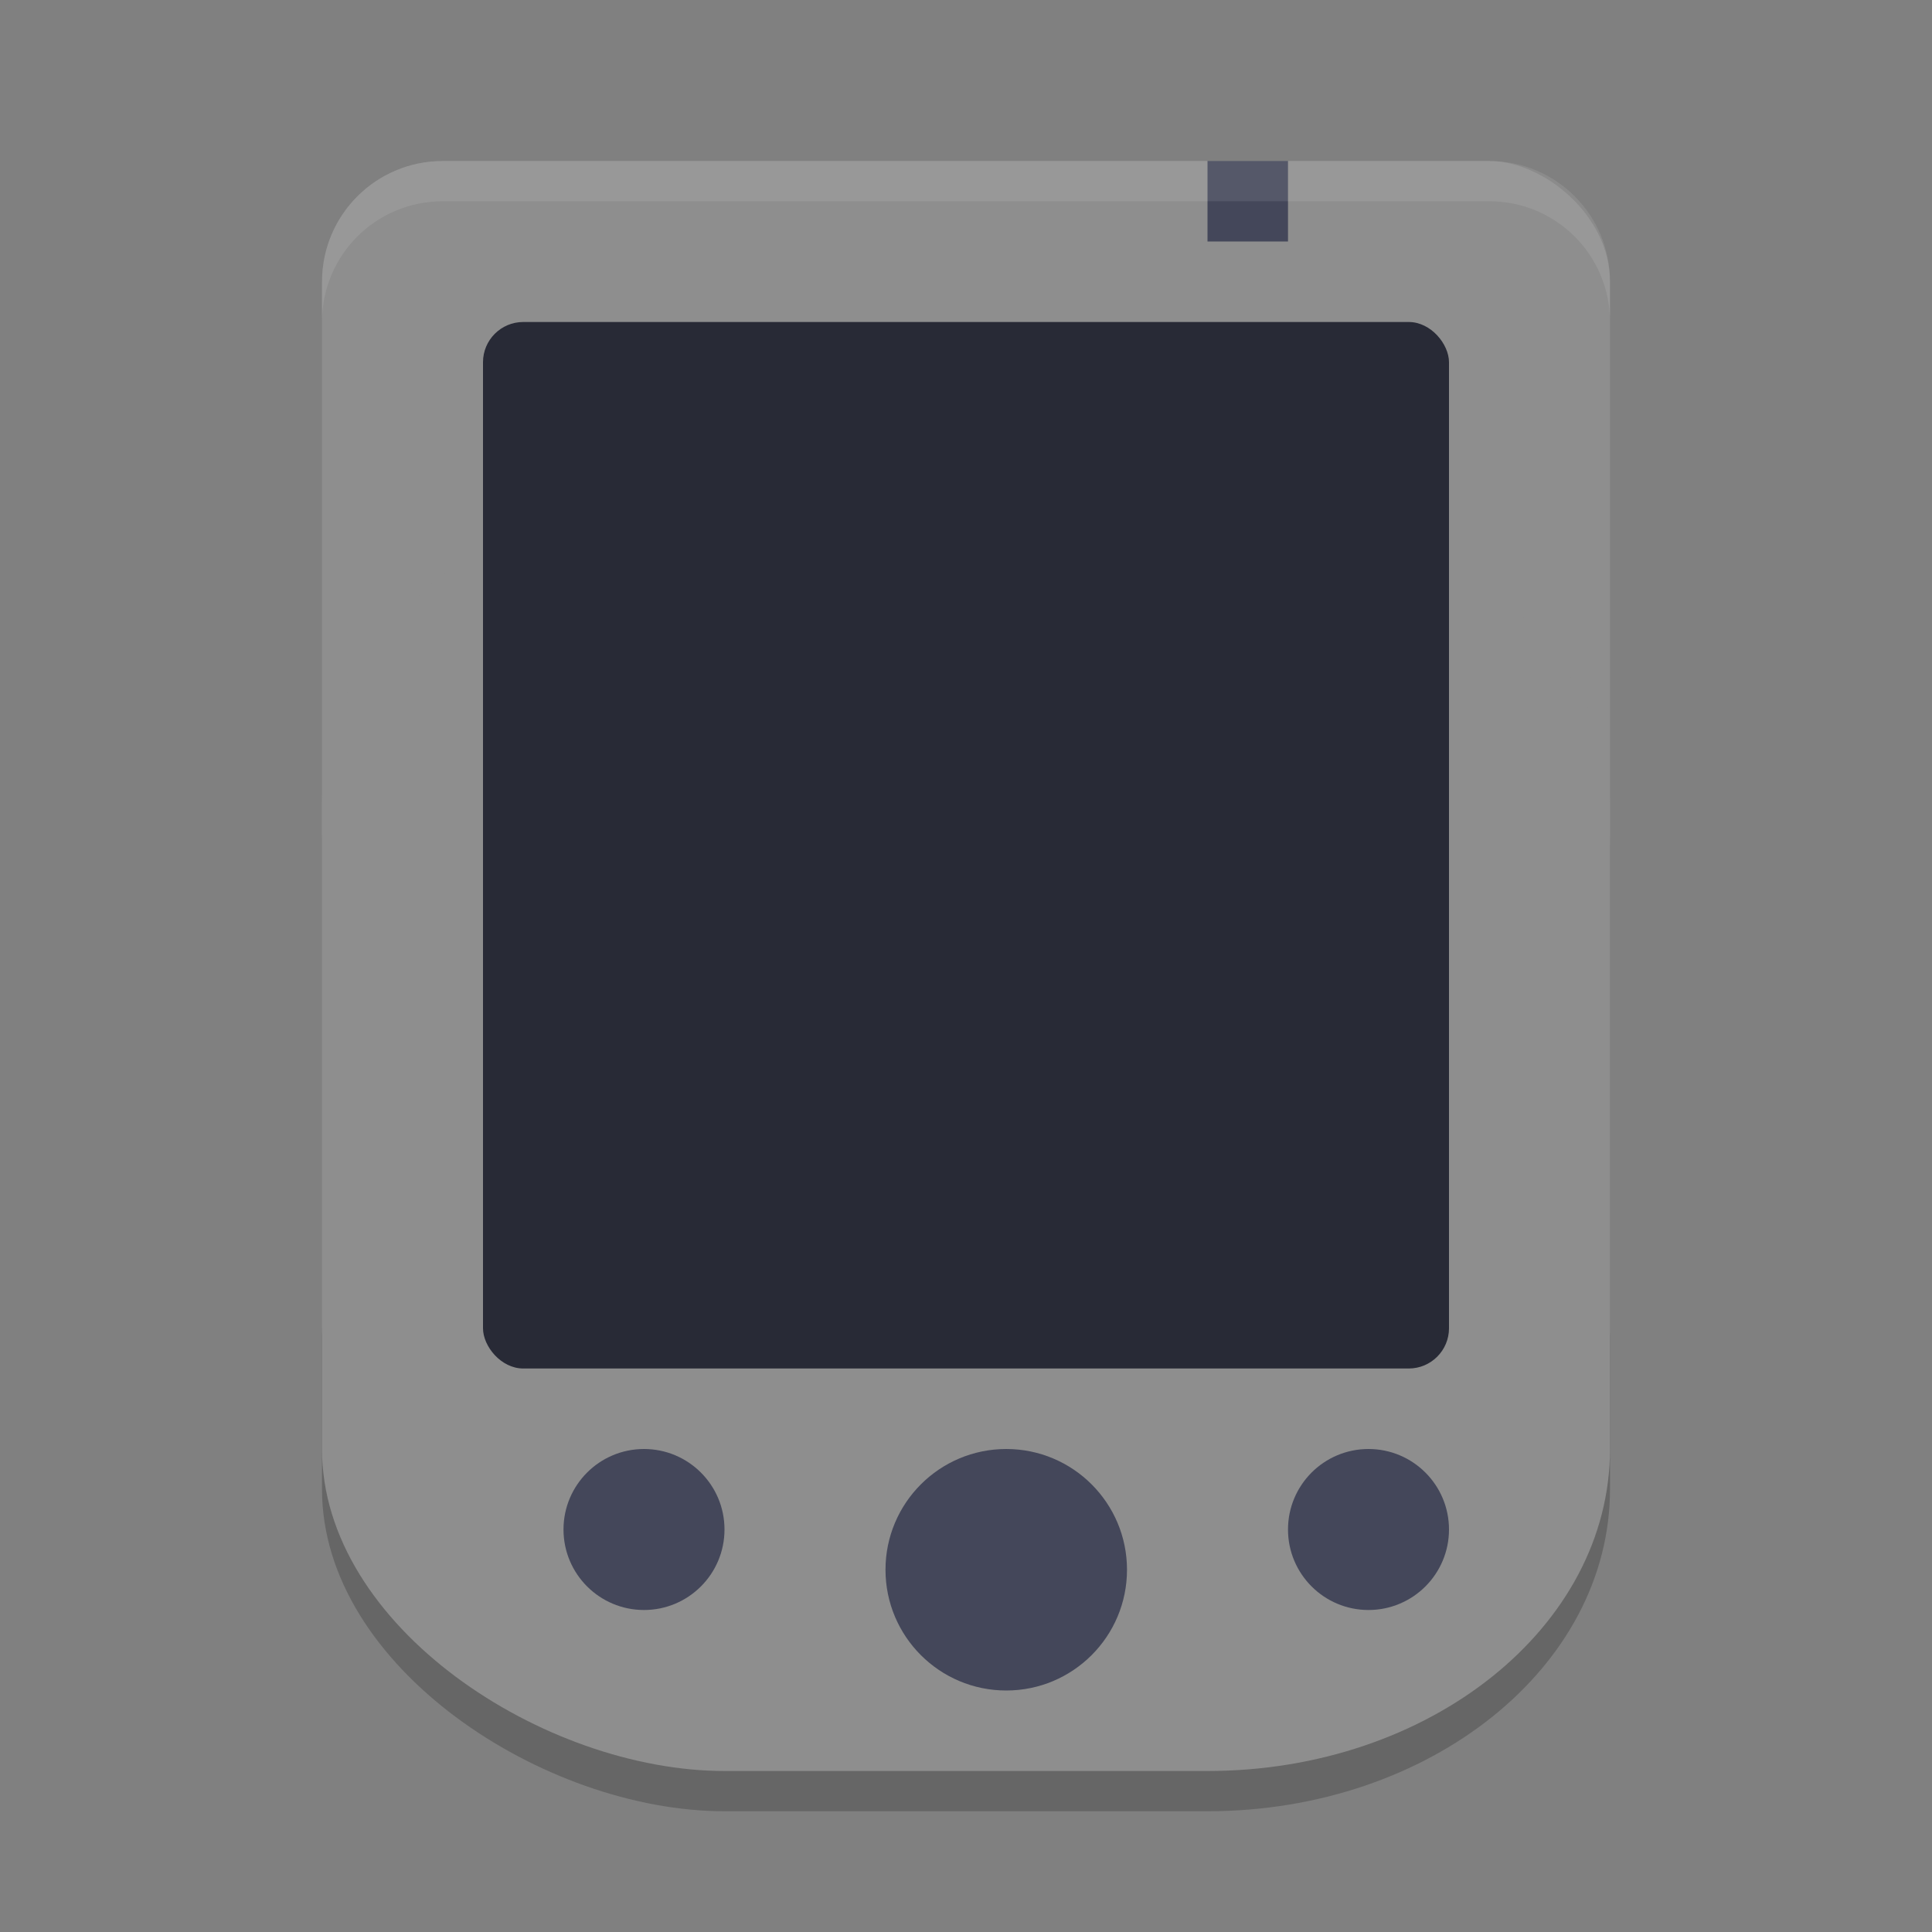 <svg xmlns="http://www.w3.org/2000/svg" width="24" height="24" version="1">
 <rect width="100%" height="100%" fill="#808080" stroke="none"/>
 <rect style="opacity:0.2" width="16" height="16" x="-22.5" y="-20" rx="4" ry="5" transform="matrix(0,-1,-1,0,0,0)"/>
 <rect style="fill:#8e8e8e" width="16" height="16" x="-18" y="-20" rx="1.5" ry="1.5" transform="matrix(0,-1,-1,0,0,0)"/>
 <rect style="fill:#8e8e8e" width="16" height="16" x="-22" y="-20" rx="4" ry="5" transform="matrix(0,-1,-1,0,0,0)"/>
 <rect style="fill:#282a36" width="12" height="13" x="6" y="4" rx=".5" ry=".5"/>
 <circle style="fill:#44475a" cx="8" cy="19" r="1"/>
 <circle style="fill:#44475a" cx="17" cy="19" r="1"/>
 <rect style="fill:#44475a" width="1" height="1" x="15" y="2"/>
 <circle style="fill:#44475a" cx="12.5" cy="19.5" r="1.5"/>
 <path style="opacity:0.1;fill:#f8f8f2" d="M 5.5,2 C 4.669,2 4,2.669 4,3.5 V 4 C 4,3.169 4.669,2.5 5.5,2.5 H 18.5 C 19.331,2.5 20,3.169 20,4 V 3.5 C 20,2.669 19.331,2 18.5,2 Z"/>
</svg>
